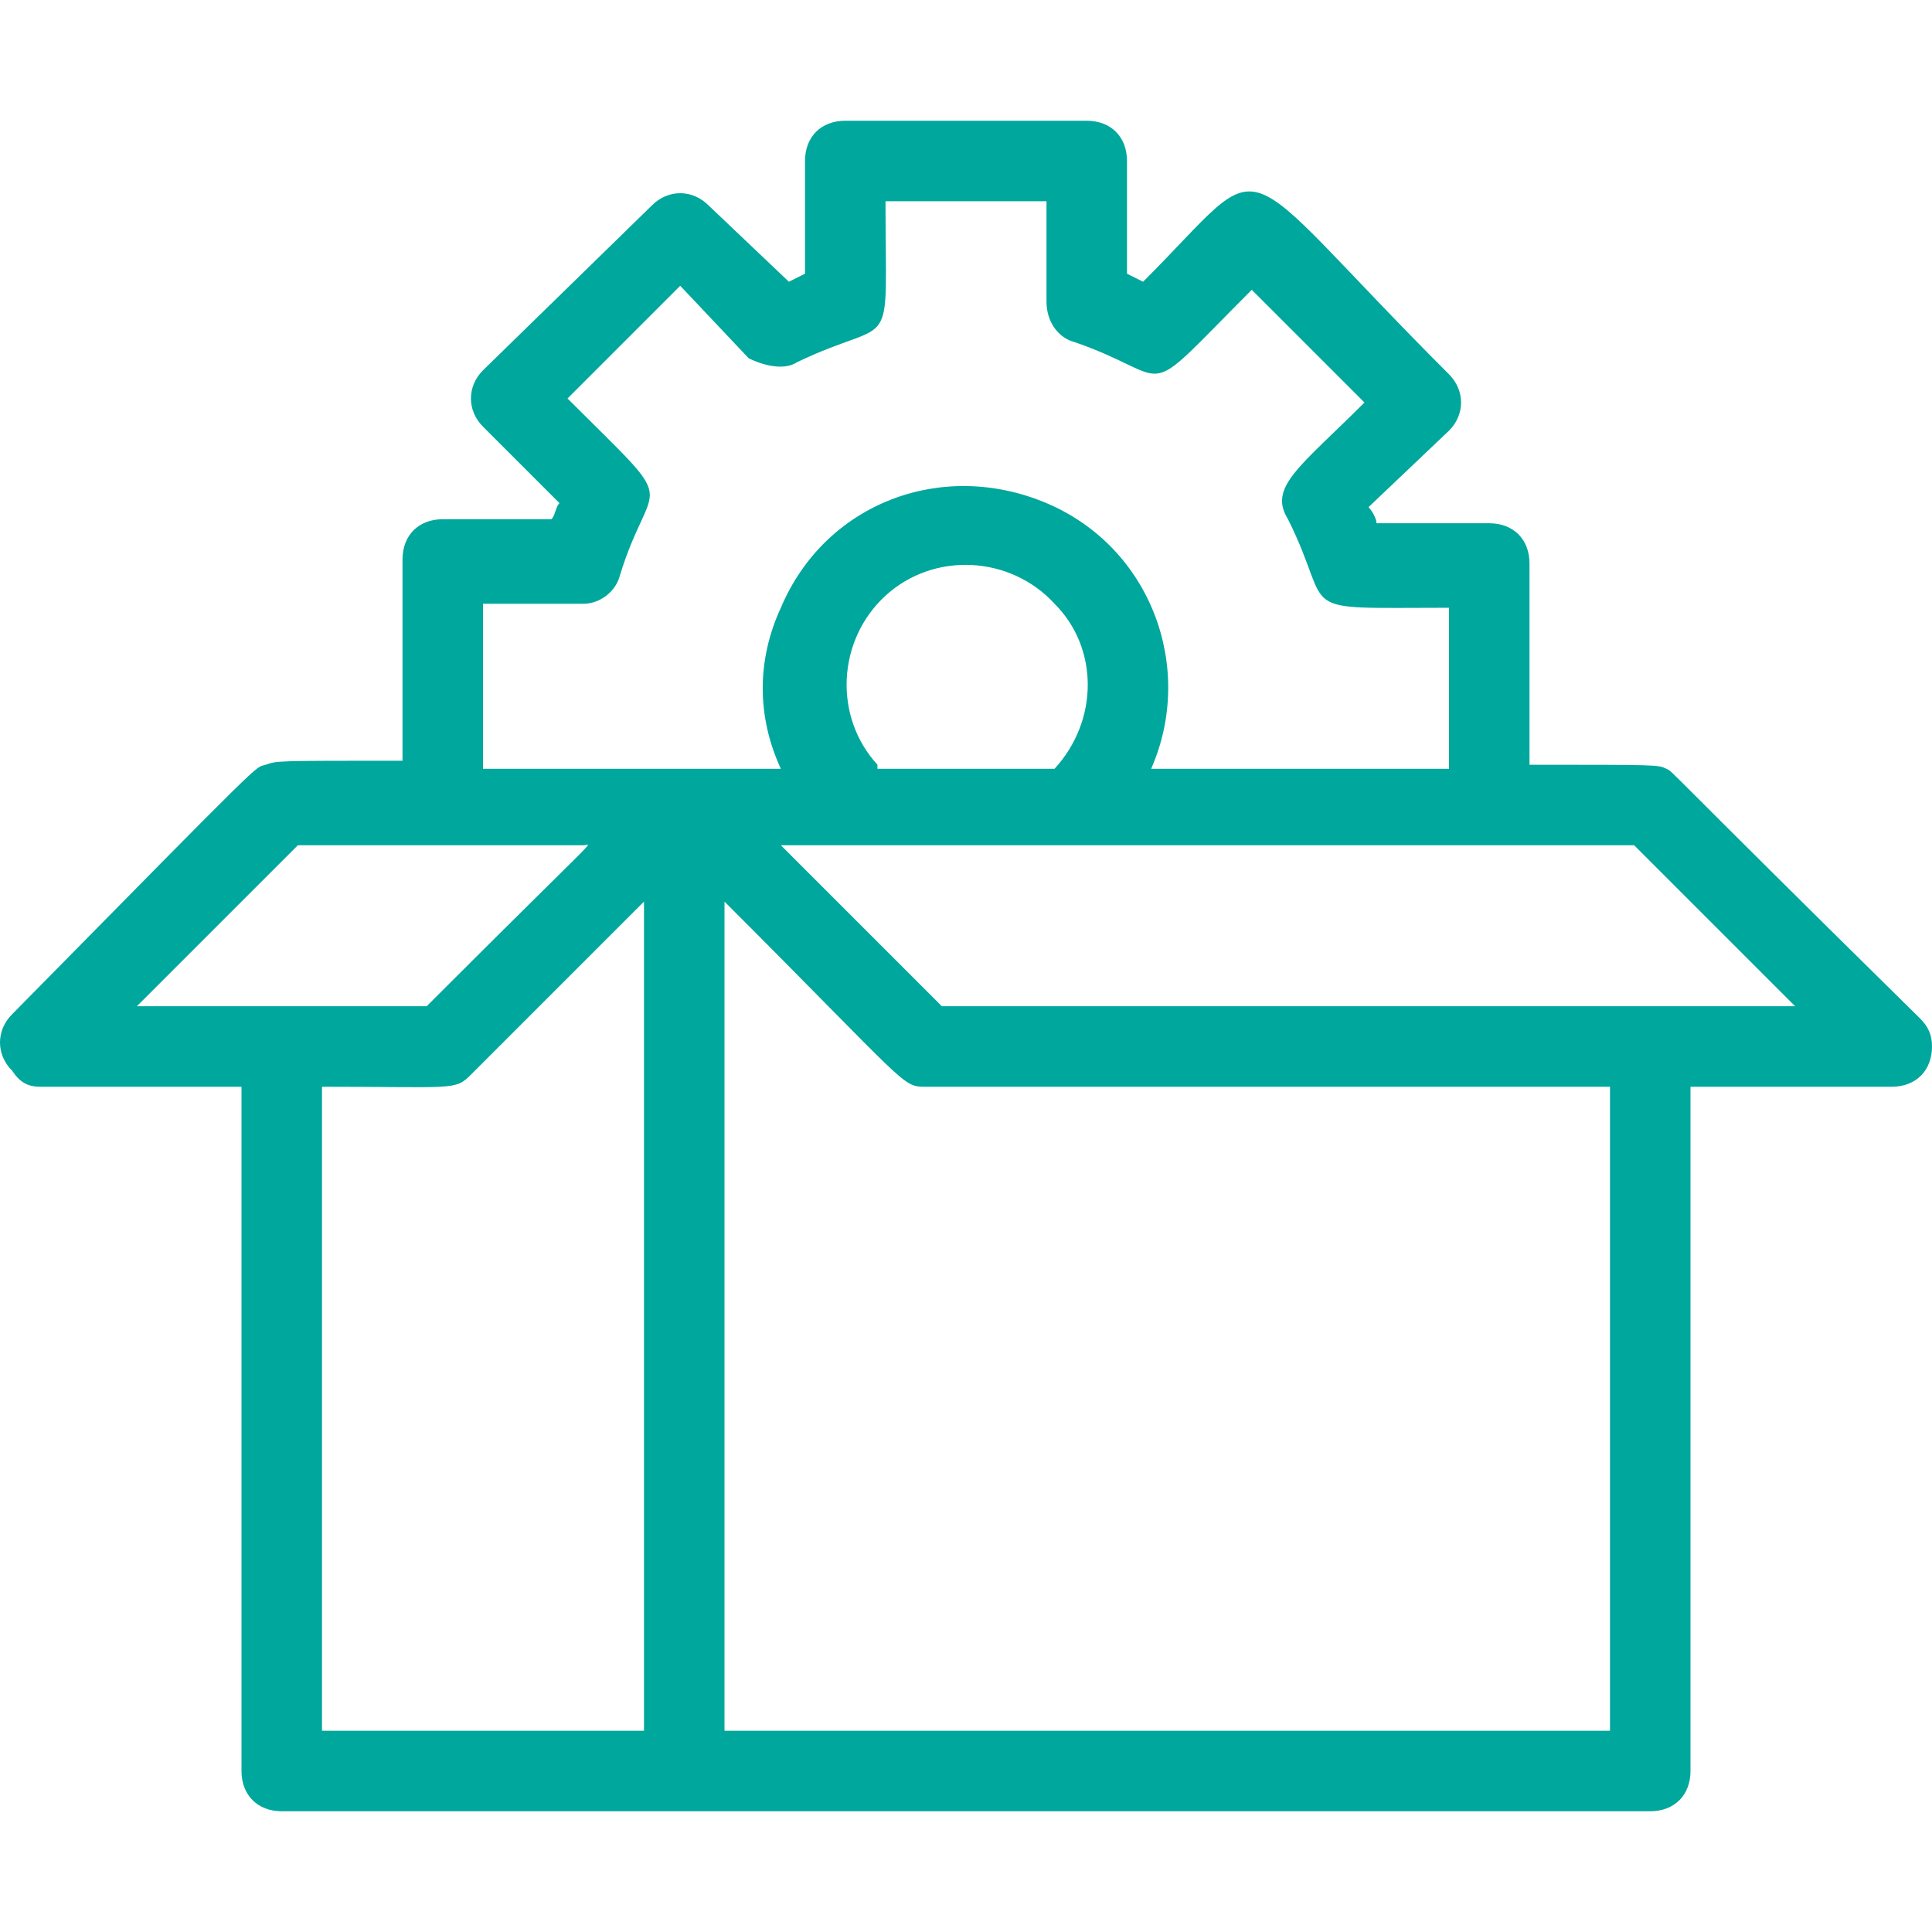 <?xml version="1.0" encoding="utf-8"?>
<!-- Generator: Adobe Illustrator 26.4.1, SVG Export Plug-In . SVG Version: 6.00 Build 0)  -->
<svg version="1.1" id="Layer_1" xmlns="http://www.w3.org/2000/svg" xmlns:xlink="http://www.w3.org/1999/xlink" x="0px" y="0px"
	 viewBox="0 0 48 48" style="enable-background:new 0 0 48 48;" xml:space="preserve">
<style type="text/css">
	.st0{fill:#00A79D;}
</style>
<path class="st0" d="M47.7,25.3c-6.6-6.5-6.1-6.1-6.3-6.2S41.2,19,38,19v-5c0-0.6-0.4-1-1-1h-2.8c0-0.1-0.1-0.3-0.2-0.4l2-1.9
	c0.4-0.4,0.4-1,0-1.4l0,0c-5.6-5.6-4.3-5.6-7.6-2.3L28,6.8V4c0-0.6-0.4-1-1-1h-6c-0.6,0-1,0.4-1,1v2.8L19.6,7l-2-1.9
	c-0.4-0.4-1-0.4-1.4,0l0,0L12,9.2c-0.4,0.4-0.4,1,0,1.4l0,0l1.9,1.9c-0.1,0.1-0.1,0.3-0.2,0.4H11c-0.6,0-1,0.4-1,1v5
	c-3.2,0-3.1,0-3.4,0.1s0.2-0.4-6.3,6.2c-0.4,0.4-0.4,1,0,1.4C0.5,26.9,0.7,27,1,27h5v17c0,0.6,0.4,1,1,1h34c0.6,0,1-0.4,1-1V27h5
	c0.6,0,1-0.4,1-1C48,25.7,47.9,25.5,47.7,25.3z M12,15h2.5c0.4,0,0.8-0.3,0.9-0.7c0.8-2.6,1.6-1.5-1.3-4.4l2.8-2.8l1.7,1.8
	C19,9.1,19.5,9.2,19.8,9C22.3,7.8,22,9,22,5h4v2.5c0,0.5,0.3,0.9,0.7,1c2.6,0.9,1.5,1.6,4.4-1.3l2.8,2.8c-1.6,1.6-2.4,2.1-1.9,2.9
	c1.2,2.4,0,2.2,4,2.2v4h-7.4c1.1-2.5,0-5.5-2.6-6.6s-5.5,0-6.6,2.6c-0.6,1.3-0.6,2.7,0,4H12V15z M21.8,19c-1.1-1.2-1-3.1,0.2-4.2
	s3.1-1,4.2,0.2c1.1,1.1,1.1,2.9,0,4.1h-4.4V19z M7.4,21h7.1c0.2,0,0.6-0.5-3.9,4H3.4L7.4,21z M8,27c3.3,0,3.3,0.1,3.7-0.3l4.3-4.3
	V43H8V27z M40,43H18V22.4c4.6,4.6,4.4,4.6,5,4.6h17V43z M23.4,25l-4-4h21.2l4,4H23.4z"/>
</svg>

